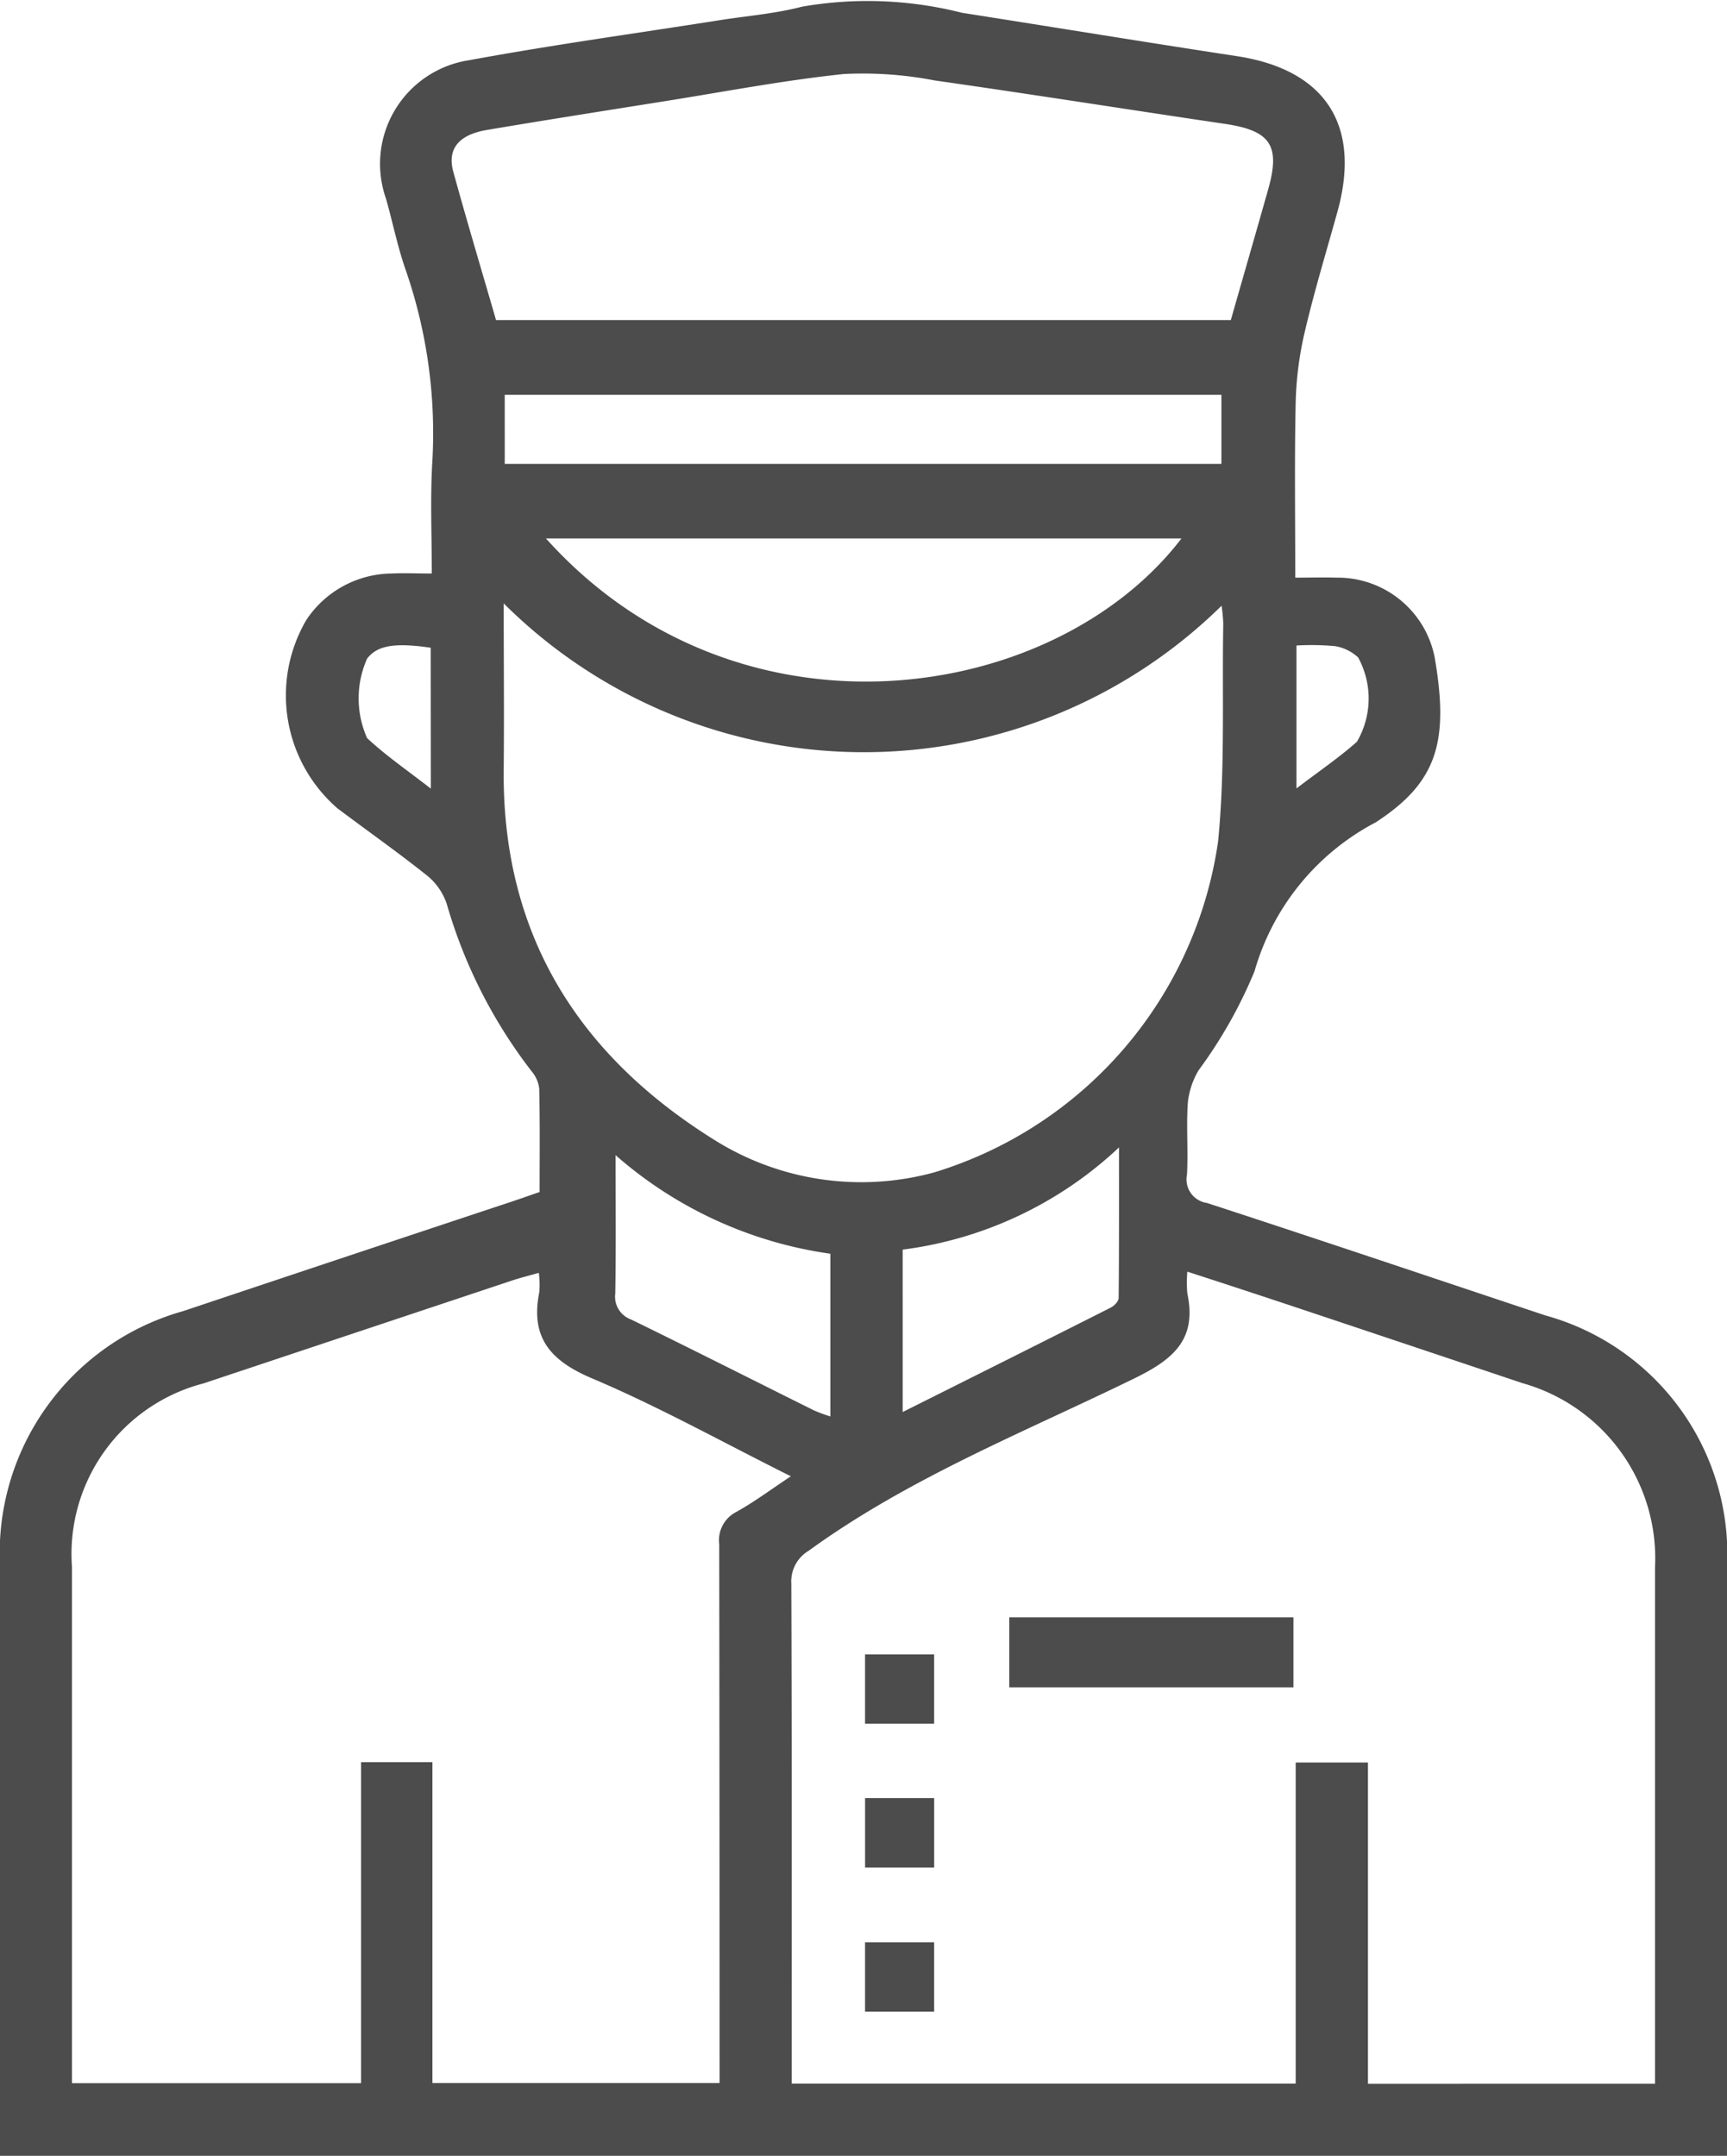 <svg xmlns="http://www.w3.org/2000/svg" width="50" height="62.417" viewBox="0 0 50 62.417">
  <g id="Group_40482" data-name="Group 40482" transform="translate(-9275.387 -2348.431)" opacity="0.7">
    <path id="Path_43734" data-name="Path 43734" d="M9325.386,2410.848h-50v-.709q0-8.2,0-16.405a7.275,7.275,0,0,1,5.295-7.341q4.68-1.566,9.365-3.121c.307-.1.611-.209.964-.33,0-1,.012-1.994-.011-2.989a.945.945,0,0,0-.224-.511,14.457,14.457,0,0,1-2.454-4.842,1.782,1.782,0,0,0-.561-.813c-.847-.676-1.734-1.3-2.6-1.951a4.326,4.326,0,0,1-.906-5.453,3,3,0,0,1,2.472-1.348c.363-.017.729,0,1.162,0,0-1.09-.045-2.128.011-3.159a14.44,14.44,0,0,0-.765-5.625c-.236-.672-.376-1.379-.571-2.066a3.035,3.035,0,0,1,2.414-4.012c2.408-.444,4.835-.777,7.255-1.159.792-.124,1.6-.187,2.372-.389a11.085,11.085,0,0,1,4.632.176c2.654.416,5.306.851,7.963,1.256,2.563.392,3.607,2,2.909,4.506-.319,1.148-.666,2.289-.939,3.448a9.951,9.951,0,0,0-.269,2.044c-.037,1.667-.013,3.335-.013,5.1.426,0,.81-.012,1.191,0a2.86,2.86,0,0,1,2.847,2.315c.412,2.408.082,3.583-1.646,4.728-.019.012-.035.026-.054.037a7.06,7.06,0,0,0-3.517,4.315,13.466,13.466,0,0,1-1.62,2.868,2.3,2.3,0,0,0-.311.941c-.048.691.014,1.389-.025,2.081a.689.689,0,0,0,.58.819c3.271,1.067,6.533,2.169,9.8,3.257a7.176,7.176,0,0,1,5.256,7.283q0,8.169,0,16.34Zm-2.083-2.091v-.69q0-7.128,0-14.256a5.27,5.27,0,0,0-3.84-5.336q-3.233-1.085-6.468-2.165c-1.055-.352-2.113-.7-3.233-1.062a3.664,3.664,0,0,0,0,.627c.277,1.3-.362,1.888-1.5,2.447-3.205,1.568-6.548,2.889-9.465,5.008a1.03,1.03,0,0,0-.5.946c.017,4.622.01,9.244.01,13.865v.613H9312.9v-9.295h2.092v9.3Zm-32.315-23.475c-.279.079-.528.14-.771.221q-4.466,1.488-8.934,2.979a5.1,5.1,0,0,0-3.812,5.317q0,7.125,0,14.251v.691h8.369v-9.293h2.066v9.289h8.314v-.763q0-7.418-.01-14.836a.919.919,0,0,1,.5-.937c.52-.289,1-.649,1.574-1.029-1.983-.99-3.821-2.016-5.748-2.831-1.212-.512-1.8-1.181-1.535-2.5A2.619,2.619,0,0,0,9290.987,2385.282Zm-1.018-19.385c0,1.689.015,3.244,0,4.8-.051,4.756,2.133,8.258,6.081,10.725a8,8,0,0,0,6.386.951,11.764,11.764,0,0,0,8.216-9.58c.207-2.086.112-4.2.15-6.306a4.713,4.713,0,0,0-.049-.519A14.769,14.769,0,0,1,9289.97,2365.9Zm-.223-8.2h21.275c.367-1.287.728-2.534,1.081-3.783.36-1.272.067-1.7-1.241-1.895-2.807-.415-5.607-.859-8.415-1.259a10.923,10.923,0,0,0-2.63-.186c-1.764.185-3.512.523-5.265.8-1.688.269-3.379.534-5.065.819-.82.138-1.157.549-.976,1.211C9288.906,2354.84,9289.334,2356.267,9289.747,2357.694Zm1.446,6.323c5.561,6.194,14.716,4.813,18.4,0Zm-1.193-2.158h20.749v-2H9290Zm11.521,27.45c2.087-1.045,4.059-2.03,6.025-3.024.1-.05.227-.182.228-.277.014-1.4.01-2.79.01-4.36a11.215,11.215,0,0,1-6.263,2.959Zm-8.312-7.434c0,1.459.014,2.733-.009,4.006a.7.7,0,0,0,.457.748c1.77.863,3.527,1.753,5.291,2.63a4.75,4.75,0,0,0,.48.178v-4.711A11.947,11.947,0,0,1,9293.209,2381.875Zm-5.353-14.694c-1.049-.154-1.548-.066-1.841.316a2.826,2.826,0,0,0,0,2.3c.553.516,1.184.947,1.845,1.463Zm25.066-.061v4.134c.636-.485,1.224-.884,1.75-1.35a2.477,2.477,0,0,0,.036-2.441,1.288,1.288,0,0,0-.675-.329A7.572,7.572,0,0,0,9312.923,2367.12Z"/>
    <path id="Path_43735" data-name="Path 43735" d="M9304.608,2395.256h8.227v2.027h-8.227Z"/>
    <path id="Path_43736" data-name="Path 43736" d="M9302.432,2398.336h-2v-2.007h2Z"/>
    <path id="Path_43737" data-name="Path 43737" d="M9302.433,2402.5h-2v-2.011h2Z"/>
    <path id="Path_43738" data-name="Path 43738" d="M9302.432,2406.671h-2v-2.007h2Z"/>
  </g>
</svg>
